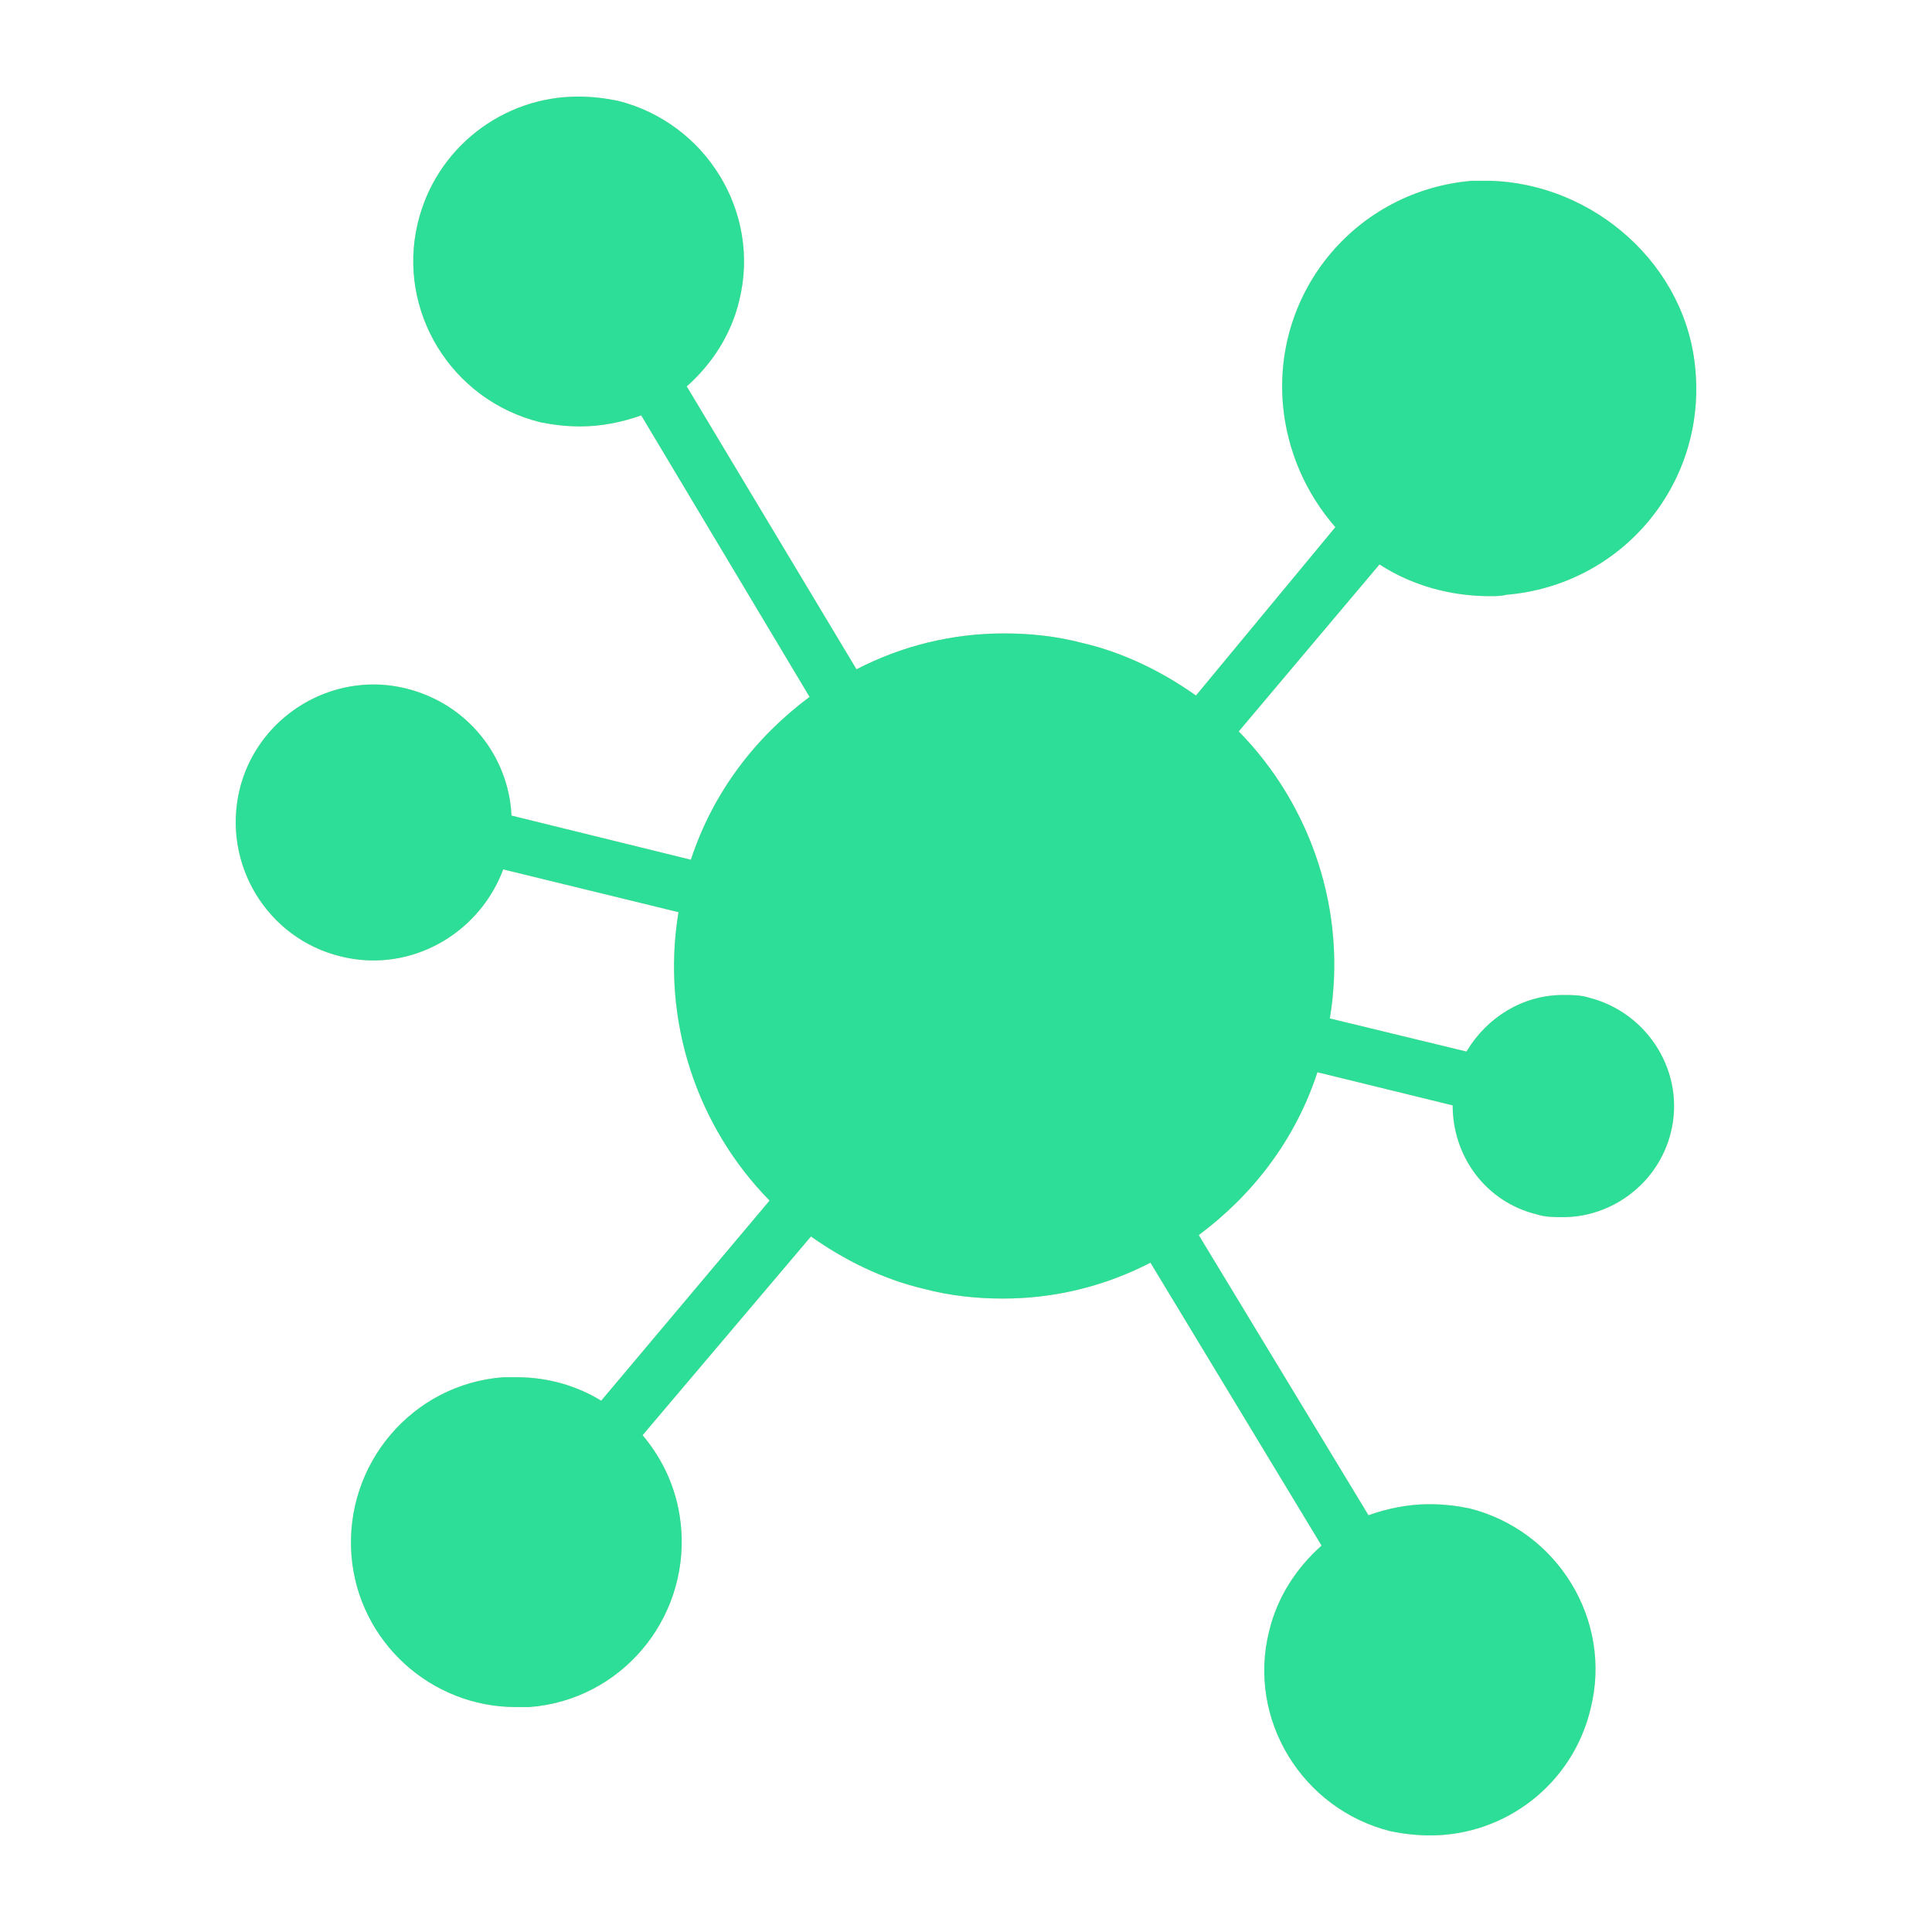 <svg version="1.2" xmlns="http://www.w3.org/2000/svg" viewBox="0 0 1200 1200" width="1200" height="1200">
	<title>symbol</title>
	<defs>
		<clipPath clipPathUnits="userSpaceOnUse" id="cp1">
			<path d="m987.12 619.71c-5.14-1.71-11.14-1.71-16.28-1.71-24.86 0-47.15 13.71-60 35.14l-84.86-20.57c11.14-66.86-12-132.86-56.57-178.28l87.43-103.72c19.71 12.86 43.71 19.72 68.57 19.72 3.43 0 6.86 0 10.28-0.86 71.15-6 123.43-67.72 117.43-138.86-5.14-66-63.43-116.57-127.71-118.28-0.86 0-0.86 0-1.72 0-0.85 0-0.85 0-1.71 0q-3.86 0-7.71 0c-71.15 6-123.43 67.71-117.43 138.85 2.57 29.15 14.57 55.72 32.57 76.29l-86.57 104.57c-20.57-14.57-44.57-26.57-70.29-32.57-16.28-4.29-32.57-6-48.86-6-32.57 0-63.42 7.71-91.71 22.28l-105.43-175.71c15.43-13.71 27.43-31.71 32.57-53.14 13.72-54.86-20.57-110.57-75.43-124.29-8.57-1.71-16.28-2.57-24.85-2.57-46.29 0-88.29 31.71-99.43 78.86-12.86 54 20.57 109.71 76.28 123.43 8.58 1.71 16.29 2.57 24.86 2.57 12.86 0 25.72-2.57 37.72-6.86l104.57 174.86c-33.43 24.85-60 59.14-73.72 101.14l-111.43-27.43c-1.71-36.86-27.42-69.43-65.14-78.86q-10.28-2.57-20.57-2.57c-38.57 0-73.71 26.57-83.14 65.15-11.15 46.28 17.14 92.57 62.57 103.71q10.28 2.57 20.57 2.57c35.14 0 67.71-22.28 80.57-56.57l108.86 26.57c-11.14 67.72 12 133.72 56.57 179.14l-104.57 124.29c-15.43-9.43-33.43-14.57-52.29-14.57-2.57 0-6 0-8.57 0-56.57 4.28-98.57 54-94.28 110.57 4.28 54 49.71 94.29 102 94.29 2.57 0 6 0 8.57 0 56.57-4.29 98.57-54 94.28-110.58-1.71-22.28-10.28-42-24-58.28l104.57-123.43c20.58 14.57 44.58 26.57 70.29 32.57 16.29 4.29 32.57 6 48.86 6 32.57 0 63.43-7.71 91.71-22.28l106.29 175.71c-15.43 13.71-27.43 31.71-32.57 53.14-13.72 54.86 20.57 110.57 75.42 124.29 8.58 1.71 16.29 2.57 24.86 2.57 46.29 0 88.29-31.71 99.43-78.86 13.71-54.85-20.57-110.57-75.43-124.28-8.57-1.72-16.28-2.57-24.86-2.57-12.85 0-25.71 2.57-37.71 6.85l-105.43-174c33.43-24.85 60-59.14 73.72-101.14l84 20.57c0 31.72 20.57 60 52.28 67.72 5.14 1.71 11.14 1.71 16.29 1.71 30.85 0 59.14-21.43 66.85-52.29 9.43-36.85-13.71-74.57-50.57-84z"/>
		</clipPath>
	</defs>
	<style>
		.s0 { fill: #ffd6b6 } 
	</style>
	<g>
		<g>
			<g clip-path="url(#cp1)">
				<path class="s0" d="m987.1 619.7c-5.1-1.7-11.1-1.7-16.3-1.7-24.8 0-47.1 13.7-60 35.1l-84.8-20.5c11.1-66.9-12-132.9-56.6-178.3l87.4-103.7c19.8 12.8 43.8 19.7 68.6 19.7 3.4 0 6.9 0 10.3-0.9 71.1-6 123.4-67.7 117.4-138.8-5.1-66-63.4-116.6-127.7-118.3-0.8 0-0.8 0-1.7 0-0.9 0-0.9 0-1.7 0q-3.9 0-7.7 0c-71.2 6-123.5 67.7-117.5 138.8 2.6 29.2 14.6 55.8 32.6 76.3l-86.6 104.6c-20.5-14.6-44.5-26.6-70.2-32.6-16.3-4.3-32.6-6-48.9-6-32.6 0-63.4 7.7-91.7 22.3l-105.4-175.7c15.4-13.7 27.4-31.7 32.5-53.1 13.7-54.9-20.5-110.6-75.4-124.3-8.6-1.7-16.3-2.6-24.9-2.6-46.2 0-88.2 31.7-99.4 78.9-12.8 54 20.6 109.7 76.3 123.4 8.6 1.7 16.3 2.6 24.9 2.6 12.8 0 25.7-2.6 37.7-6.9l104.5 174.9c-33.4 24.8-60 59.1-73.7 101.1l-111.4-27.4c-1.7-36.9-27.4-69.5-65.1-78.9q-10.3-2.6-20.6-2.6c-38.6 0-73.7 26.6-83.2 65.2-11.1 46.3 17.2 92.6 62.6 103.7q10.3 2.6 20.6 2.6c35.1 0 67.7-22.3 80.6-56.6l108.8 26.6c-11.1 67.7 12 133.7 56.6 179.1l-104.6 124.3c-15.4-9.4-33.4-14.6-52.3-14.6-2.5 0-6 0-8.5 0-56.6 4.3-98.6 54-94.3 110.6 4.3 54 49.7 94.3 102 94.3 2.5 0 6 0 8.5 0 56.6-4.3 98.6-54 94.3-110.6-1.7-22.3-10.3-42-24-58.3l104.6-123.4c20.6 14.6 44.6 26.6 70.3 32.6 16.3 4.3 32.6 6 48.8 6 32.6 0 63.5-7.7 91.8-22.3l106.2 175.7c-15.4 13.7-27.4 31.7-32.5 53.1-13.7 54.9 20.5 110.6 75.4 124.3 8.6 1.7 16.3 2.6 24.9 2.6 46.2 0 88.2-31.7 99.4-78.9 13.7-54.8-20.6-110.5-75.4-124.2-8.6-1.8-16.3-2.6-24.9-2.6-12.9 0-25.7 2.6-37.7 6.8l-105.4-174c33.4-24.8 60-59.1 73.7-101.1l84 20.6c0 31.7 20.5 60 52.3 67.7 5.1 1.7 11.1 1.7 16.2 1.7 30.9 0 59.2-21.4 66.9-52.3 9.4-36.8-13.7-74.6-50.6-84z"/>
				<rect width="1200" height="1200" id="Color Fill 1" style="fill: #2dde98"/>
			</g>
		</g>
	</g>
</svg>